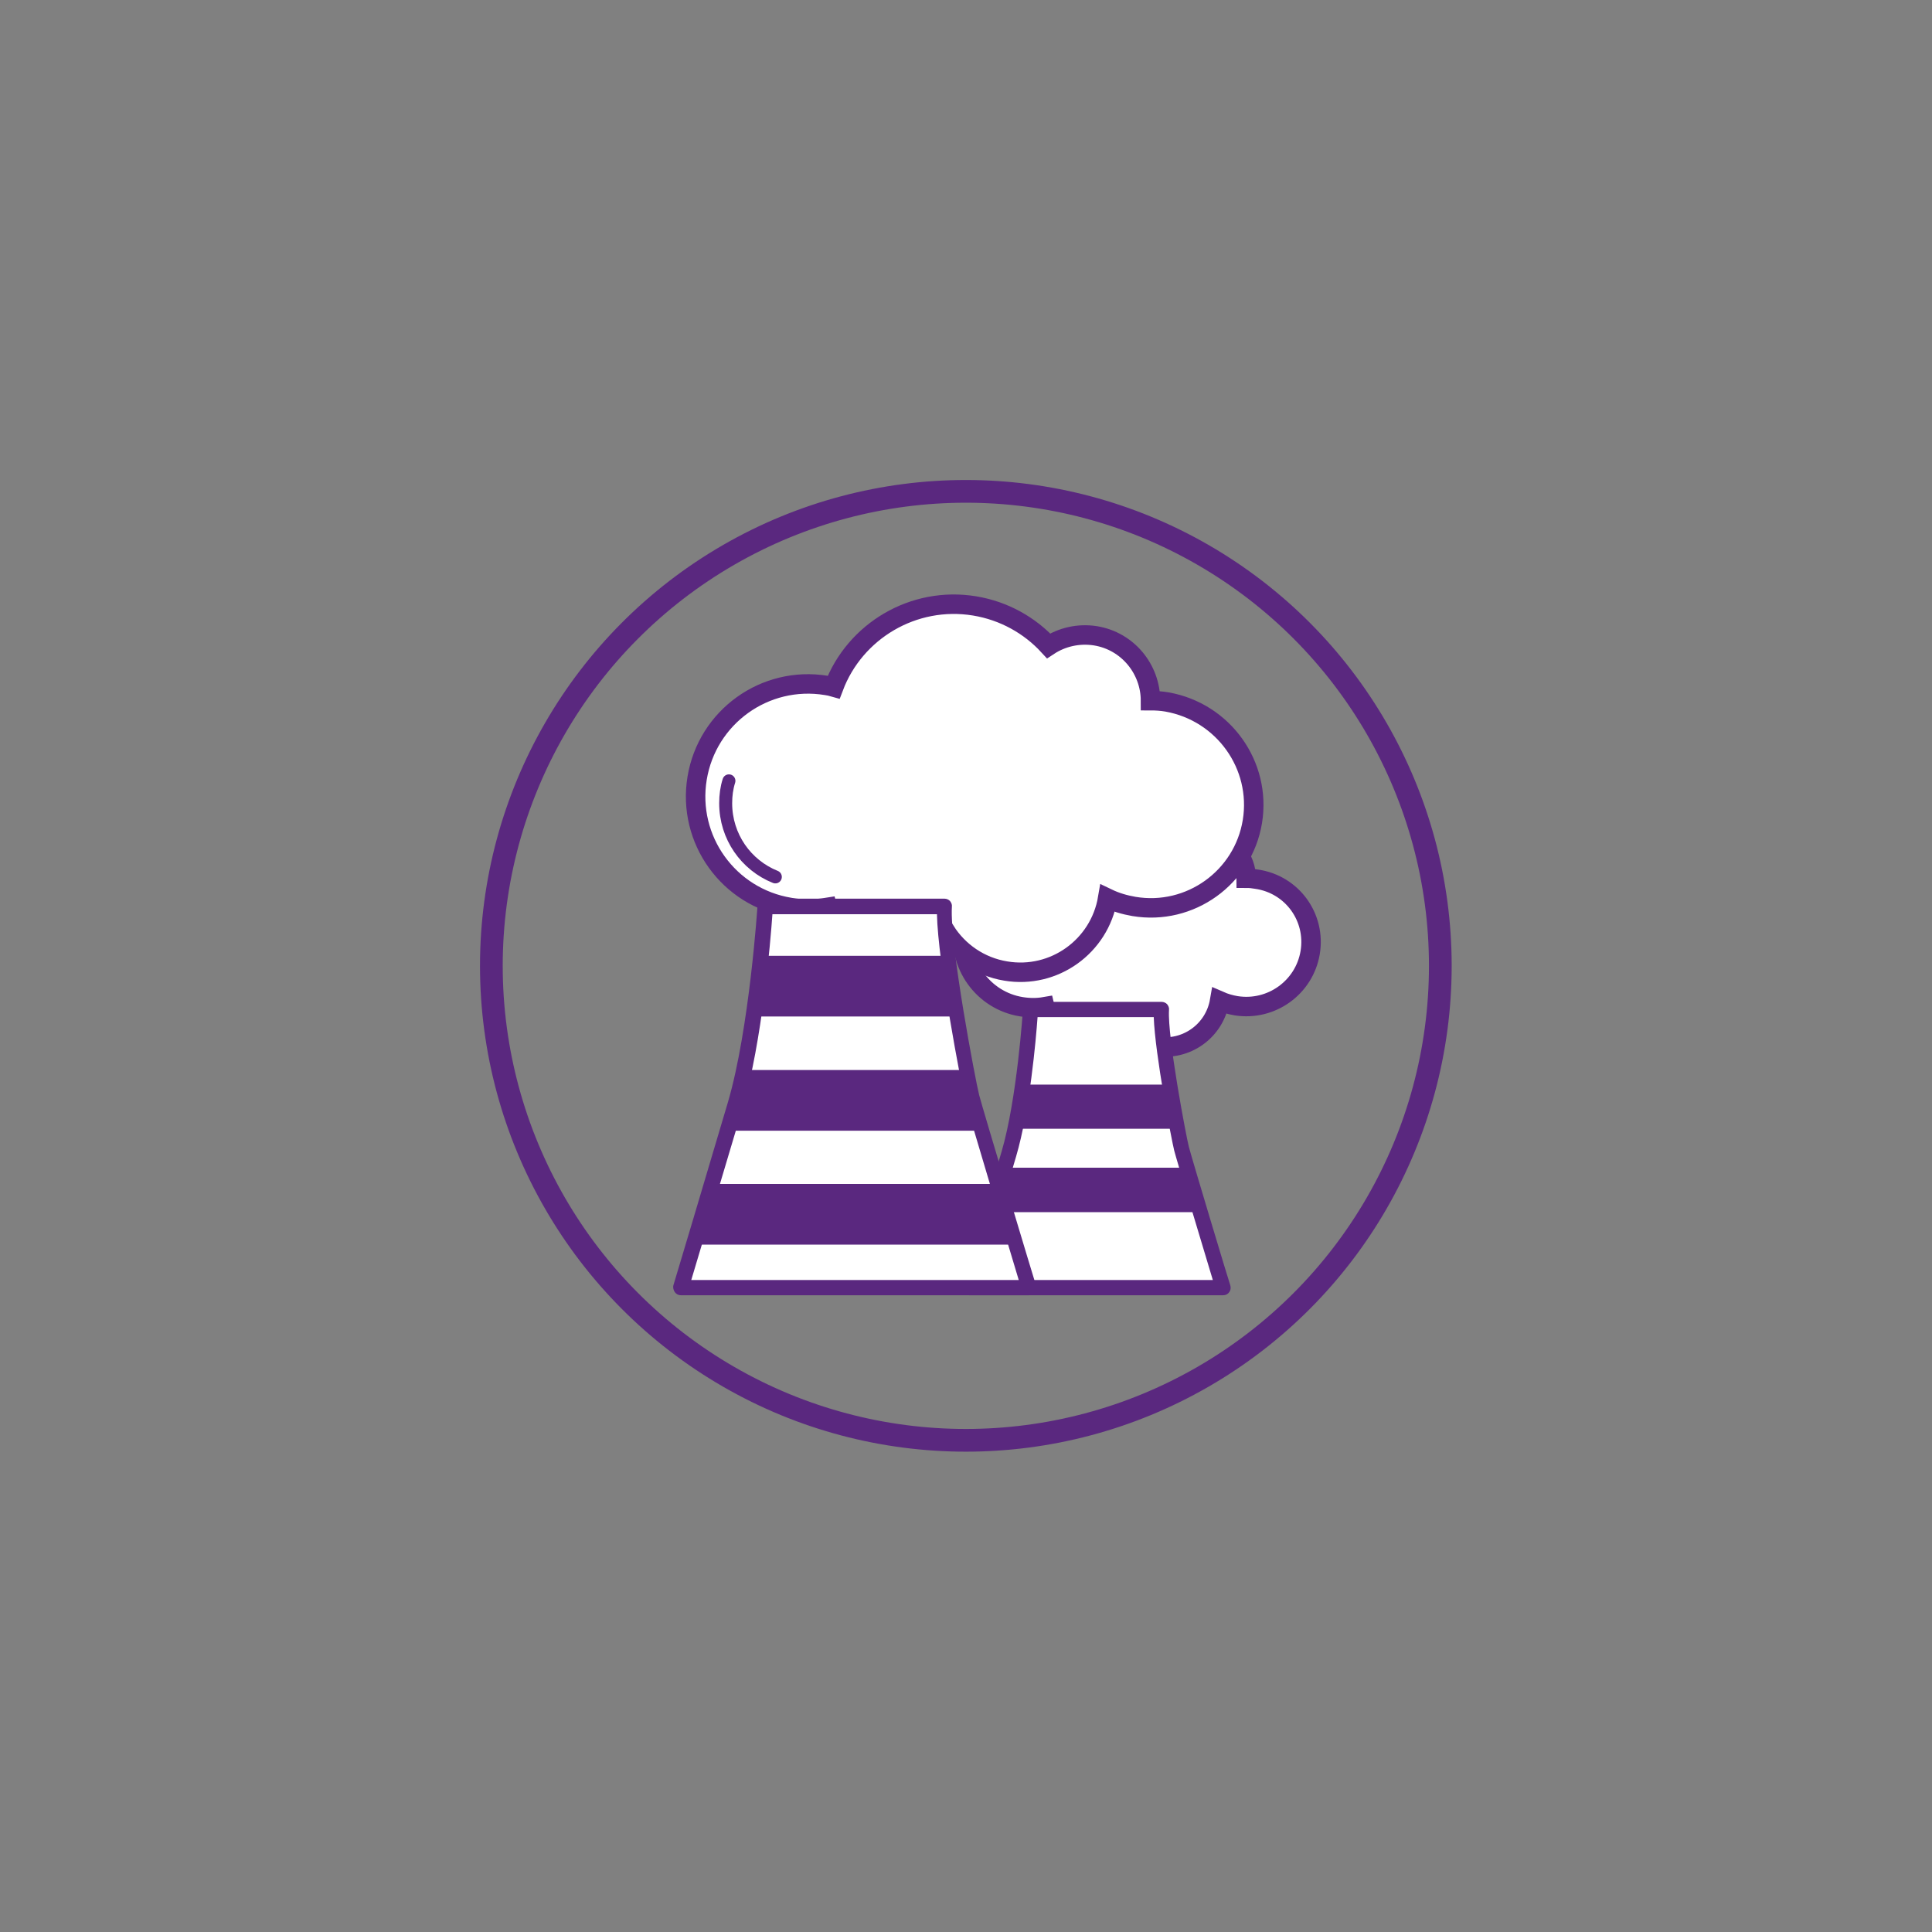 <?xml version="1.0" encoding="utf-8"?>
<!-- Generator: Adobe Illustrator 25.2.1, SVG Export Plug-In . SVG Version: 6.00 Build 0)  -->
<svg version="1.1" xmlns="http://www.w3.org/2000/svg" xmlns:xlink="http://www.w3.org/1999/xlink" x="0px" y="0px"
	 viewBox="0 0 595.3 595.3" style="enable-background:new 0 0 595.3 595.3;" xml:space="preserve">
<rect x="0" y="0" width="595.3" height="595.3" fill="#808080" stroke="none"/>
<style type="text/css">
	.st0{display:none;}
	.st1{display:inline;fill:none;stroke:#222221;stroke-width:7;stroke-miterlimit:10;}
	.st2{display:inline;fill-rule:evenodd;clip-rule:evenodd;}
	.st3{display:inline;}
	
		.st4{fill-rule:evenodd;clip-rule:evenodd;fill:none;stroke:#000000;stroke-width:7;stroke-linecap:round;stroke-linejoin:round;stroke-miterlimit:10;}
	.st5{fill-rule:evenodd;clip-rule:evenodd;}
	.st6{fill:#5A287F;}
	.st7{fill:#5A287F;stroke:#5A287F;stroke-miterlimit:10;}
	.st8{fill:#5A287F;stroke:#5A287F;stroke-width:2;stroke-miterlimit:10;}
	.st9{fill:#FFFFFF;}
	.st10{fill:#FFFFFF;stroke:#FFFFFF;stroke-width:12;stroke-miterlimit:10;}
	.st11{fill:#FFFFFF;stroke:#FFFFFF;stroke-width:11;stroke-miterlimit:10;}
	.st12{fill:none;stroke:#5A287F;stroke-width:4;stroke-miterlimit:10;}
	.st13{fill:none;stroke:#5A287F;stroke-width:4;stroke-linecap:round;stroke-miterlimit:10;}
	.st14{fill:none;stroke:#5A287F;stroke-width:6;stroke-linejoin:round;stroke-miterlimit:10;}
	.st15{fill:none;stroke:#5A287F;stroke-width:4;stroke-linecap:round;stroke-linejoin:round;stroke-miterlimit:10;}
	.st16{fill:none;stroke:#FFFFFF;stroke-width:3;stroke-linecap:round;stroke-miterlimit:10;}
	.st17{fill:none;stroke:#FFFFFF;stroke-width:3;stroke-linecap:round;stroke-linejoin:round;stroke-miterlimit:10;}
	.st18{fill:none;stroke:#FFFFFF;stroke-width:2;stroke-linecap:round;stroke-linejoin:round;stroke-miterlimit:10;}
	.st19{fill:none;stroke:#FFFFFF;stroke-linecap:round;stroke-linejoin:round;stroke-miterlimit:10;}
	.st20{fill:none;stroke:#5A287F;stroke-width:5;stroke-miterlimit:10;}
	.st21{fill:none;stroke:#FFFFFF;stroke-width:4;stroke-linecap:round;stroke-linejoin:round;stroke-miterlimit:10;}
	.st22{fill:none;stroke:#5A287F;stroke-width:7;stroke-miterlimit:10;}
	.st23{fill:none;stroke:#FFFFFF;stroke-width:4;stroke-linecap:round;stroke-miterlimit:10;}
	.st24{fill:#5A287F;stroke:#5A287F;stroke-width:3;stroke-miterlimit:10;}
	.st25{fill:#5A287F;stroke:#5A287F;stroke-width:0.75;stroke-miterlimit:10;}
	.st26{fill:none;stroke:#FFFFFF;stroke-width:5;stroke-linecap:round;stroke-linejoin:round;stroke-miterlimit:10;}
	.st27{fill:none;stroke:#5A287F;stroke-width:3;stroke-linecap:round;stroke-linejoin:round;stroke-miterlimit:10;}
	.st28{fill:#FFFFFF;stroke:#FFFFFF;stroke-width:10;stroke-miterlimit:10;}
	.st29{fill:#5A287F;stroke:#FFFFFF;stroke-width:2;stroke-miterlimit:10;}
	.st30{fill:#5A287F;stroke:#FFFFFF;stroke-miterlimit:10;}
	.st31{fill:#FFFFFF;stroke:#5A287F;stroke-width:5;stroke-miterlimit:10;}
	.st32{fill:none;stroke:#5A287F;stroke-width:5;stroke-linecap:round;stroke-linejoin:round;stroke-miterlimit:10;}
	.st33{fill:none;stroke:#5A287F;stroke-width:6;stroke-linecap:round;stroke-linejoin:round;stroke-miterlimit:10;}
	.st34{fill:#FFFFFF;stroke:#5A287F;stroke-width:5;stroke-linecap:round;stroke-linejoin:round;stroke-miterlimit:10;}
	.st35{fill:#5A287F;stroke:#5A287F;stroke-width:3;stroke-linecap:round;stroke-linejoin:round;stroke-miterlimit:10;}
	.st36{fill:#FFFFFF;stroke:#5A287F;stroke-width:6;stroke-miterlimit:10;}
	.st37{fill:#FFFFFF;stroke:#5A287F;stroke-width:6;stroke-linecap:round;stroke-linejoin:round;stroke-miterlimit:10;}
	.st38{fill:#FFFFFF;stroke:#5A287F;stroke-width:4;stroke-linecap:round;stroke-linejoin:round;stroke-miterlimit:10;}
	.st39{fill:none;stroke:#5A287F;stroke-width:7;stroke-linecap:round;stroke-linejoin:round;stroke-miterlimit:10;}
	.st40{fill:#5A287F;stroke:#FFFFFF;stroke-width:3;stroke-miterlimit:10;}
	.st41{fill:#5A287F;stroke:#5A287F;stroke-width:4;stroke-linecap:round;stroke-linejoin:round;stroke-miterlimit:10;}
	.st42{fill:none;}
</style>
<g id="Layer_3" class="st0">
</g>
<g id="icone_sport" class="st0">
</g>
<g id="base_immagini">
</g>
<g id="ICONE_CAUSE">
	<g>
		<circle class="st22" cx="297.6" cy="297.6" r="146.2"/>
		<g>
			<path class="st36" d="M403.7,293.5c-1.8,10.8-12,18.1-22.8,16.4c-1.8-0.3-3.5-0.8-5.1-1.5c-1.6,9.3-10.3,15.5-19.6,14
				c-5-0.8-9.1-3.7-11.6-7.7c-2.7,3.8-7.5,5.9-12.4,5.1c-5.2-0.9-9.2-4.8-10.3-9.6c-2.3,0.4-4.7,0.4-7.2,0
				c-11.8-1.9-19.8-13.1-17.8-24.8c1.9-11.8,13.1-19.8,24.8-17.8c0.5,0.1,1,0.2,1.4,0.3c4.1-10.8,15.3-17.5,27.1-15.6
				c5.7,0.9,10.6,3.7,14.2,7.7c2.6-1.7,5.7-2.4,9-1.9c6.2,1,10.6,6.4,10.6,12.5c1.1,0,2.1,0.1,3.2,0.3
				C398.2,272.5,405.5,282.7,403.7,293.5z"/>
			<path class="st37" d="M307.3,277.2c2.7-2.6,6.4-4.2,10.5-4.2"/>
			<path class="st37" d="M329.5,266.5c3.4-6,9.8-10,17.2-10c0.4,0,0.9,0,1.3,0"/>
		</g>
		<g>
			<g>
				<path class="st9" d="M317.6,311c0,0-1.8,27.8-6.7,44.6c-4.9,16.8-12.3,41.2-12.3,41.2h78.3c0,0-11.9-39.6-12.8-42.9
					c-0.8-3.2-6.7-34-6.2-42.9H317.6z"/>
				<path class="st6" d="M376.9,399.1h-78.3c-0.8,0-1.5-0.4-1.9-1c-0.4-0.6-0.6-1.4-0.4-2.1c0.1-0.2,7.4-24.6,12.3-41.1
					c4.8-16.3,6.6-43.8,6.6-44c0.1-1.3,1.1-2.2,2.4-2.2h40.3c0.7,0,1.3,0.3,1.7,0.7c0.4,0.5,0.7,1.1,0.6,1.8
					c-0.5,8.5,5.3,39,6.1,42.1c0.8,3.2,12.6,42.4,12.8,42.8c0.2,0.7,0.1,1.5-0.4,2.1C378.3,398.8,377.6,399.1,376.9,399.1z
					 M301.8,394.4h71.9c-2.8-9.4-11.2-37.1-11.9-39.9c-0.8-3.2-5.9-29.7-6.3-41.1h-35.8c-0.5,7-2.4,28.6-6.6,42.9
					C309.3,369.3,303.9,387.3,301.8,394.4z"/>
			</g>
			<polygon class="st6" points="362.9,347.8 312.8,347.8 315.2,334.2 360.4,334.2 			"/>
			<polygon class="st6" points="369.9,373.5 305.6,373.5 309.6,359.8 365.8,359.8 			"/>
		</g>
		<path class="st36" d="M385.9,253.1c-2.8,17.3-19.2,29.1-36.5,26.2c-2.9-0.5-5.6-1.3-8.1-2.5c-2.5,14.8-16.5,24.9-31.4,22.4
			c-8-1.3-14.6-6-18.6-12.3c-4.4,6-11.9,9.4-19.8,8.1c-8.3-1.4-14.7-7.6-16.6-15.4c-3.7,0.6-7.6,0.7-11.5,0
			c-18.9-3.1-31.7-20.9-28.6-39.8c3.1-18.9,20.9-31.7,39.8-28.6c0.8,0.1,1.6,0.3,2.3,0.5c6.5-17.2,24.5-28.1,43.4-25
			c9.1,1.5,17,6,22.8,12.3c4.1-2.7,9.2-3.9,14.4-3.1c10,1.6,17,10.3,17,20c1.7,0,3.4,0.1,5.1,0.4C377,219.4,388.7,235.8,385.9,253.1
			z"/>
		<path class="st38" d="M238.9,270.2c-9-3.6-15.3-12.4-15.3-22.7c0-2.4,0.3-4.7,1-6.9"/>
		<g>
			<g>
				<path class="st9" d="M235.8,279.3c0,0-2.4,38.1-9.2,61.1s-16.8,56.4-16.8,56.4H317c0,0-16.4-54.3-17.5-58.7
					c-1.1-4.4-9.2-46.5-8.5-58.7H235.8z"/>
				<path class="st6" d="M317,399.1H209.8c-0.8,0-1.5-0.4-1.9-1c-0.4-0.6-0.6-1.4-0.4-2.1c0.1-0.3,10.1-33.7,16.8-56.4
					c6.6-22.5,9.1-60.2,9.1-60.5c0.1-1.3,1.1-2.2,2.4-2.2H291c0.7,0,1.3,0.3,1.7,0.7c0.4,0.5,0.7,1.1,0.6,1.8
					c-0.7,11.7,7.3,53.7,8.4,58c1.1,4.3,17.3,58.1,17.5,58.6c0.2,0.7,0.1,1.5-0.4,2.1C318.5,398.8,317.8,399.1,317,399.1z
					 M213,394.4h100.9c-3.5-11.6-15.6-51.9-16.6-55.8c-1.1-4.5-8.3-42-8.6-56.9H238c-0.6,8.6-3.2,39.3-9.1,59.4
					C223.4,359.7,215.6,385.6,213,394.4z"/>
			</g>
			<polygon class="st6" points="293.6,313.2 233.9,313.2 233.9,294.5 291.9,294.5 			"/>
			<polygon class="st6" points="301,348.4 225.4,348.4 229.4,329.7 296.5,329.7 			"/>
			<polygon class="st6" points="312.6,383.5 214,383.5 219.3,364.8 307.1,364.8 			"/>
		</g>
	</g>
</g>
</svg>
